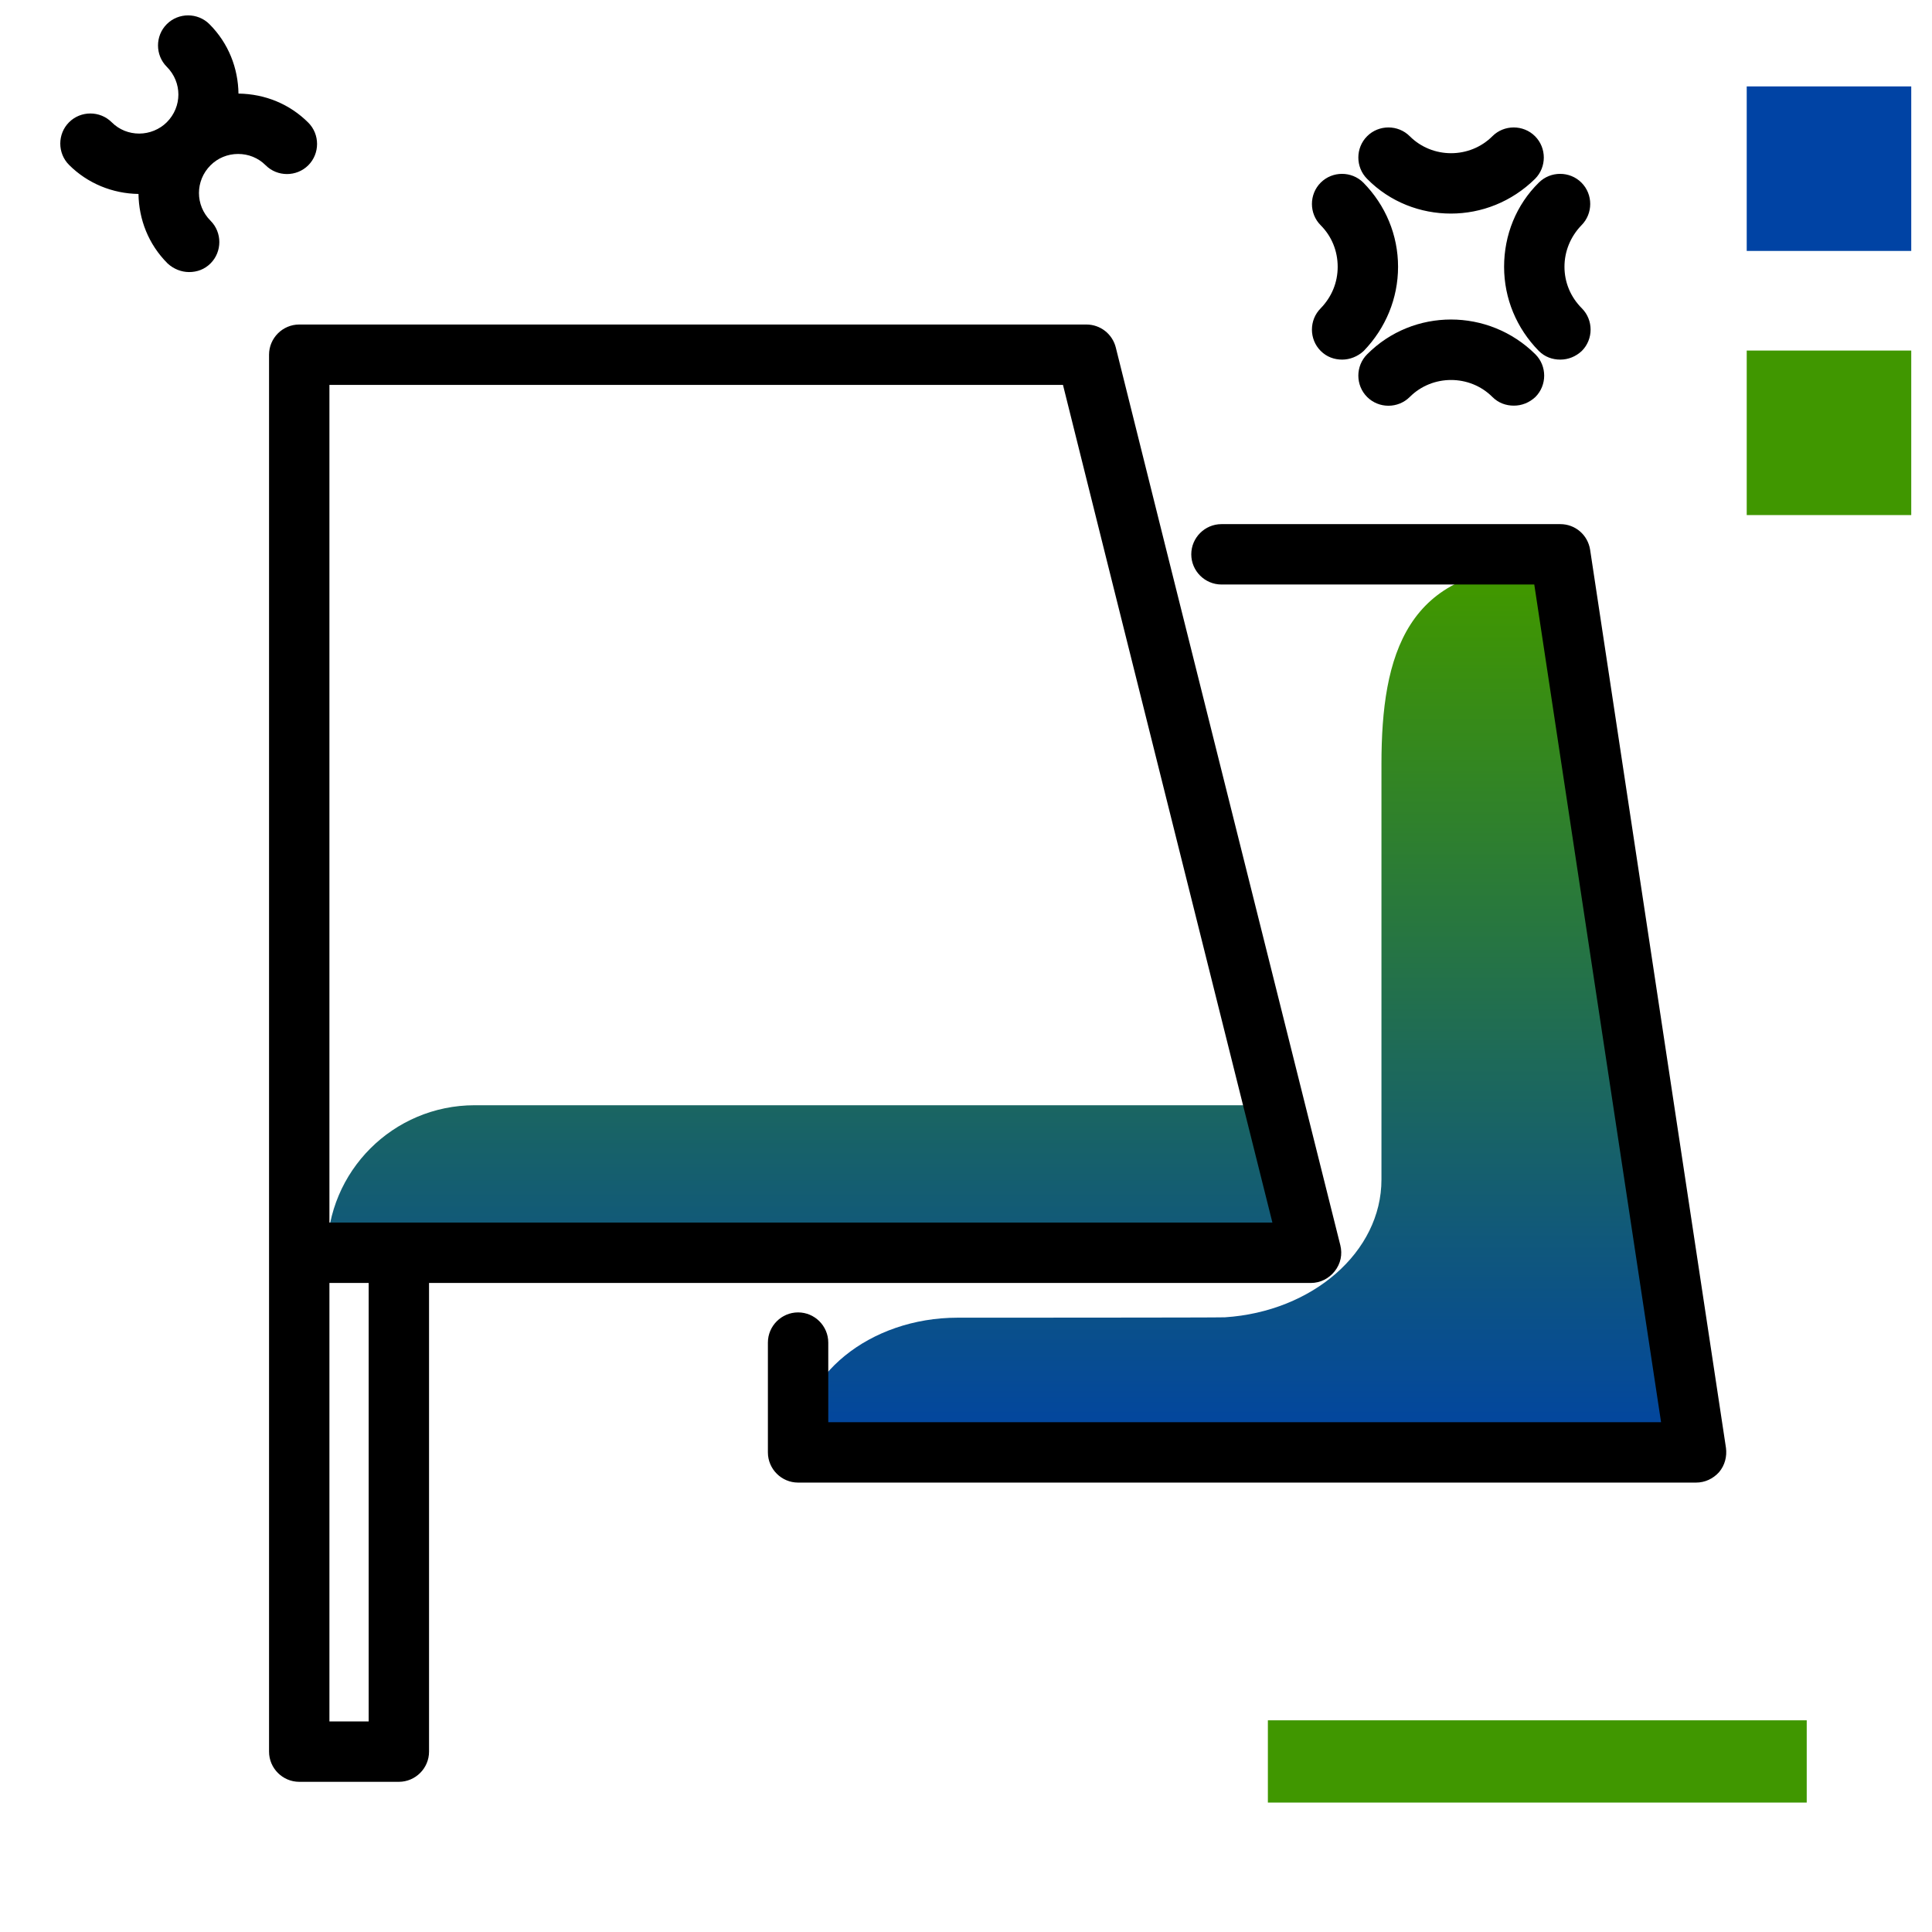 <svg version="1.1" id="Layer_1" xmlns="http://www.w3.org/2000/svg" xmlns:xlink="http://www.w3.org/1999/xlink" x="0px" y="0px" viewBox="0 0 512 512" enable-background="new 0 0 512 512" xml:space="preserve">
<linearGradient id="SVGID_1_" gradientUnits="userSpaceOnUse" x1="270.158" y1="386.523" x2="270.158" y2="156.383" class="gradient-element">
	<stop offset="0" class="primary-color-gradient" style="stop-color: #0043A4"></stop>
	<stop offset="1" class="secondary-color-gradient" style="stop-color: #409700"></stop>
</linearGradient>
<path fill="url(#SVGID_1_)" d="M413,162.1l40.6,226H211.5v-4.5c0-19,19-34.4,42.3-34.4l0,0c1.2,0,69.6,0,70.8-0.1
	c23.2-1.5,41.5-17.3,41.5-36.5V202.5c0-28.9,6.5-52.3,42-52.3l0,0C410.9,150.3,413,152,413,162.1z M339.4,292.9H125.8
	c-21.6,0-39.1,17.5-39.1,39.1l0,0h260.7L339.4,292.9z"></path>
<path d="M81.7,32.5c3.1,3.1,3.1,8.2,0,11.3c-3.1,3.1-8.2,3.1-11.3,0c-2-2-4.6-3-7.3-3c-2.8,0-5.4,1.1-7.3,3
	c-4.1,4.1-4.1,10.6,0,14.7c3.1,3.1,3.1,8.2,0,11.3c-1.6,1.6-3.6,2.3-5.7,2.3c-2,0-4.1-0.8-5.7-2.3c-5.1-5.1-7.6-11.7-7.7-18.4
	c-6.9-0.1-13.5-2.8-18.4-7.7c-3.1-3.1-3.1-8.2,0-11.3c3.1-3.1,8.2-3.1,11.3,0c2,2,4.6,3,7.3,3s5.4-1.1,7.3-3
	c4.1-4.1,4.1-10.6,0-14.7c-3.1-3.1-3.1-8.2,0-11.3c3.1-3.1,8.2-3.1,11.3,0c5.1,5.1,7.6,11.7,7.7,18.4C70.3,24.9,76.8,27.6,81.7,32.5
	z M384.5,56.6c8.1,0,16.1-3.1,22.3-9.2c3.1-3.1,3.1-8.2,0-11.3c-3.1-3.1-8.2-3.1-11.3,0c-6,6-15.9,6-21.9,0c-3.1-3.1-8.2-3.1-11.3,0
	c-3.1,3.1-3.1,8.2,0,11.3C368.4,53.6,376.5,56.6,384.5,56.6z M414.6,70.7c0-4.1,1.6-8,4.5-11c3.1-3.1,3.1-8.2,0-11.3
	c-3.1-3.1-8.2-3.1-11.3,0c-6,5.9-9.2,13.9-9.2,22.3s3.3,16.3,9.2,22.3c1.6,1.6,3.6,2.3,5.7,2.3s4.1-0.8,5.7-2.3
	c3.1-3.1,3.1-8.2,0-11.3C416.2,78.7,414.6,74.8,414.6,70.7z M362.3,93.9c-3.1,3.1-3.1,8.2,0,11.3c3.1,3.1,8.2,3.1,11.3,0
	c6-6,15.9-6,21.9,0c1.6,1.6,3.6,2.3,5.7,2.3s4.1-0.8,5.7-2.3c3.1-3.1,3.1-8.2,0-11.3C394.5,81.6,374.5,81.6,362.3,93.9z M370.5,70.7
	c0-8.4-3.3-16.3-9.2-22.3c-3.1-3.1-8.2-3.1-11.3,0c-3.1,3.1-3.1,8.2,0,11.3c2.9,2.9,4.5,6.8,4.5,11s-1.6,8-4.5,11
	c-3.1,3.1-3.1,8.2,0,11.3c1.6,1.6,3.6,2.3,5.7,2.3c2,0,4.1-0.8,5.7-2.3C367.2,87,370.5,79.1,370.5,70.7z"></path>
<g>
	<path fill="#0043A4" class="primary-color" d="M506.5,66.5h-43.6V22.9h43.6V66.5z"></path>
	<path fill="#409700" class="secondary-color" d="M506.5,136.5h-43.6V92.9h43.6V136.5z M336,455.9v21.8h142.8v-21.8H336z"></path>
</g>
<path d="M105.7,472.2H79.3c-4.4,0-8-3.6-8-8V94c0-4.4,3.6-8,8-8h208.6c3.7,0,6.9,2.5,7.8,6.1l13.2,52.9c0,0,0,0,0,0L355.2,330
	c0.6,2.4,0.1,4.9-1.5,6.9c-1.5,1.9-3.8,3.1-6.3,3.1H113.7v124.2C113.7,468.6,110.1,472.2,105.7,472.2z M87.3,456.2h10.4V340H87.3
	V456.2z M87.3,324h249.9l-43.8-175.1c0,0,0,0,0,0L281.7,102H87.3V324z M449.5,392.9h-238c-4.4,0-8-3.6-8-8v-29.1c0-4.4,3.6-8,8-8
	s8,3.6,8,8v21.1h220.7l-33.6-222h-82.9c-4.4,0-8-3.6-8-8s3.6-8,8-8h89.8c4,0,7.3,2.9,7.9,6.8l36,238c0.3,2.3-0.3,4.6-1.8,6.4
	C454,391.9,451.8,392.9,449.5,392.9z"></path>
</svg>